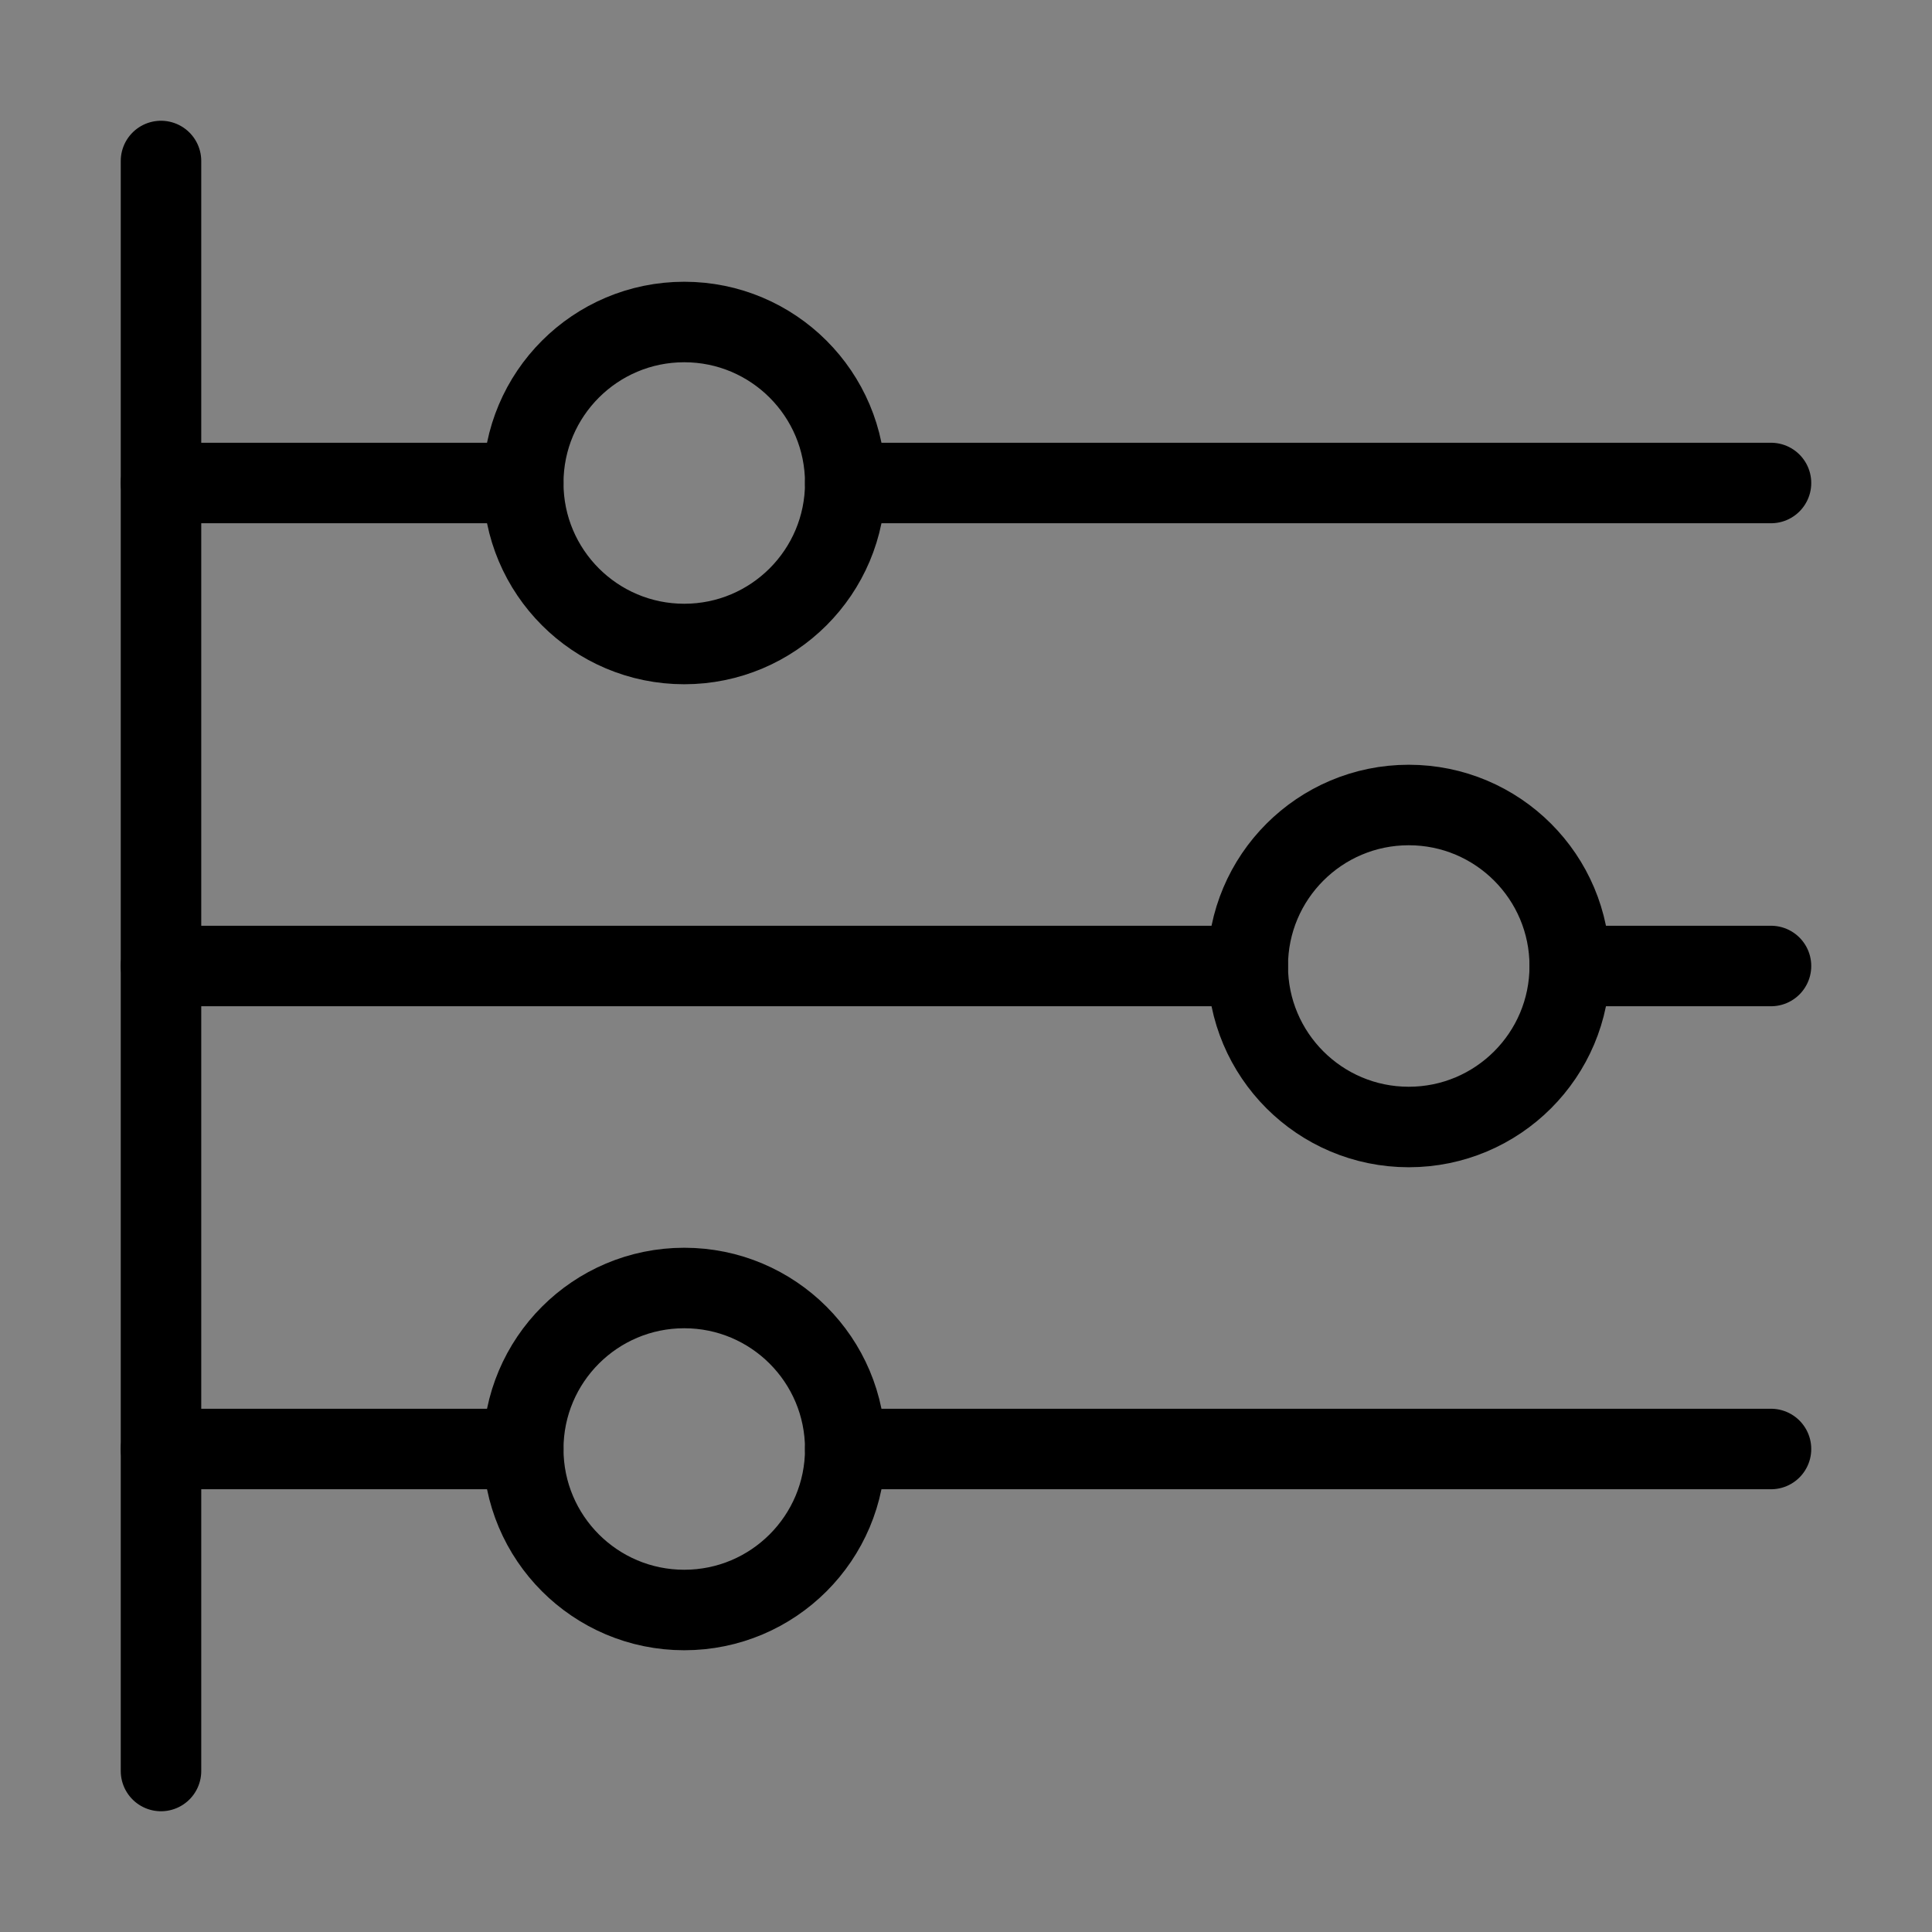 <svg viewBox="0 0 48 48" fill="none" xmlns="http://www.w3.org/2000/svg"><rect x="0" y="0" width="48" height="48" fill="#808080" stroke="none"/><g clip-path=" url(#icon-timeline-o-3d958586 ) "><rect width="48" height="48" fill="white" fill-opacity="0.01"/><path d="M48 0H0V48H48V0Z" fill="white" fill-opacity="0.01"/><path d="M13 12C13 14.209 14.791 16 17 16C19.209 16 21 14.209 21 12C21 9.791 19.209 8 17 8C14.791 8 13 9.791 13 12Z" fill="none" stroke="currentColor" stroke-width="2" stroke-linejoin="round"/><path d="M31 24C31 26.209 32.791 28 35 28C37.209 28 39 26.209 39 24C39 21.791 37.209 20 35 20C32.791 20 31 21.791 31 24Z" fill="none" stroke="currentColor" stroke-width="2" stroke-linejoin="round"/><path d="M13 36C13 38.209 14.791 40 17 40C19.209 40 21 38.209 21 36C21 33.791 19.209 32 17 32C14.791 32 13 33.791 13 36Z" fill="none" stroke="currentColor" stroke-width="2" stroke-linejoin="round"/><path d="M4 36H13" stroke="currentColor" stroke-width="2" stroke-linecap="round"/><path d="M21 36H44" stroke="currentColor" stroke-width="2" stroke-linecap="round"/><path d="M4 12H13" stroke="currentColor" stroke-width="2" stroke-linecap="round"/><path d="M21 12H44" stroke="currentColor" stroke-width="2" stroke-linecap="round"/><path d="M4 4V44" stroke="currentColor" stroke-width="2" stroke-linecap="round" stroke-linejoin="round"/><path d="M4 24H31" stroke="currentColor" stroke-width="2" stroke-linecap="round"/><path d="M39 24H44" stroke="currentColor" stroke-width="2" stroke-linecap="round"/></g><defs><clipPath id="icon-timeline-o-3d958586 "><rect width="48" height="48" fill="currentColor"/></clipPath></defs></svg>